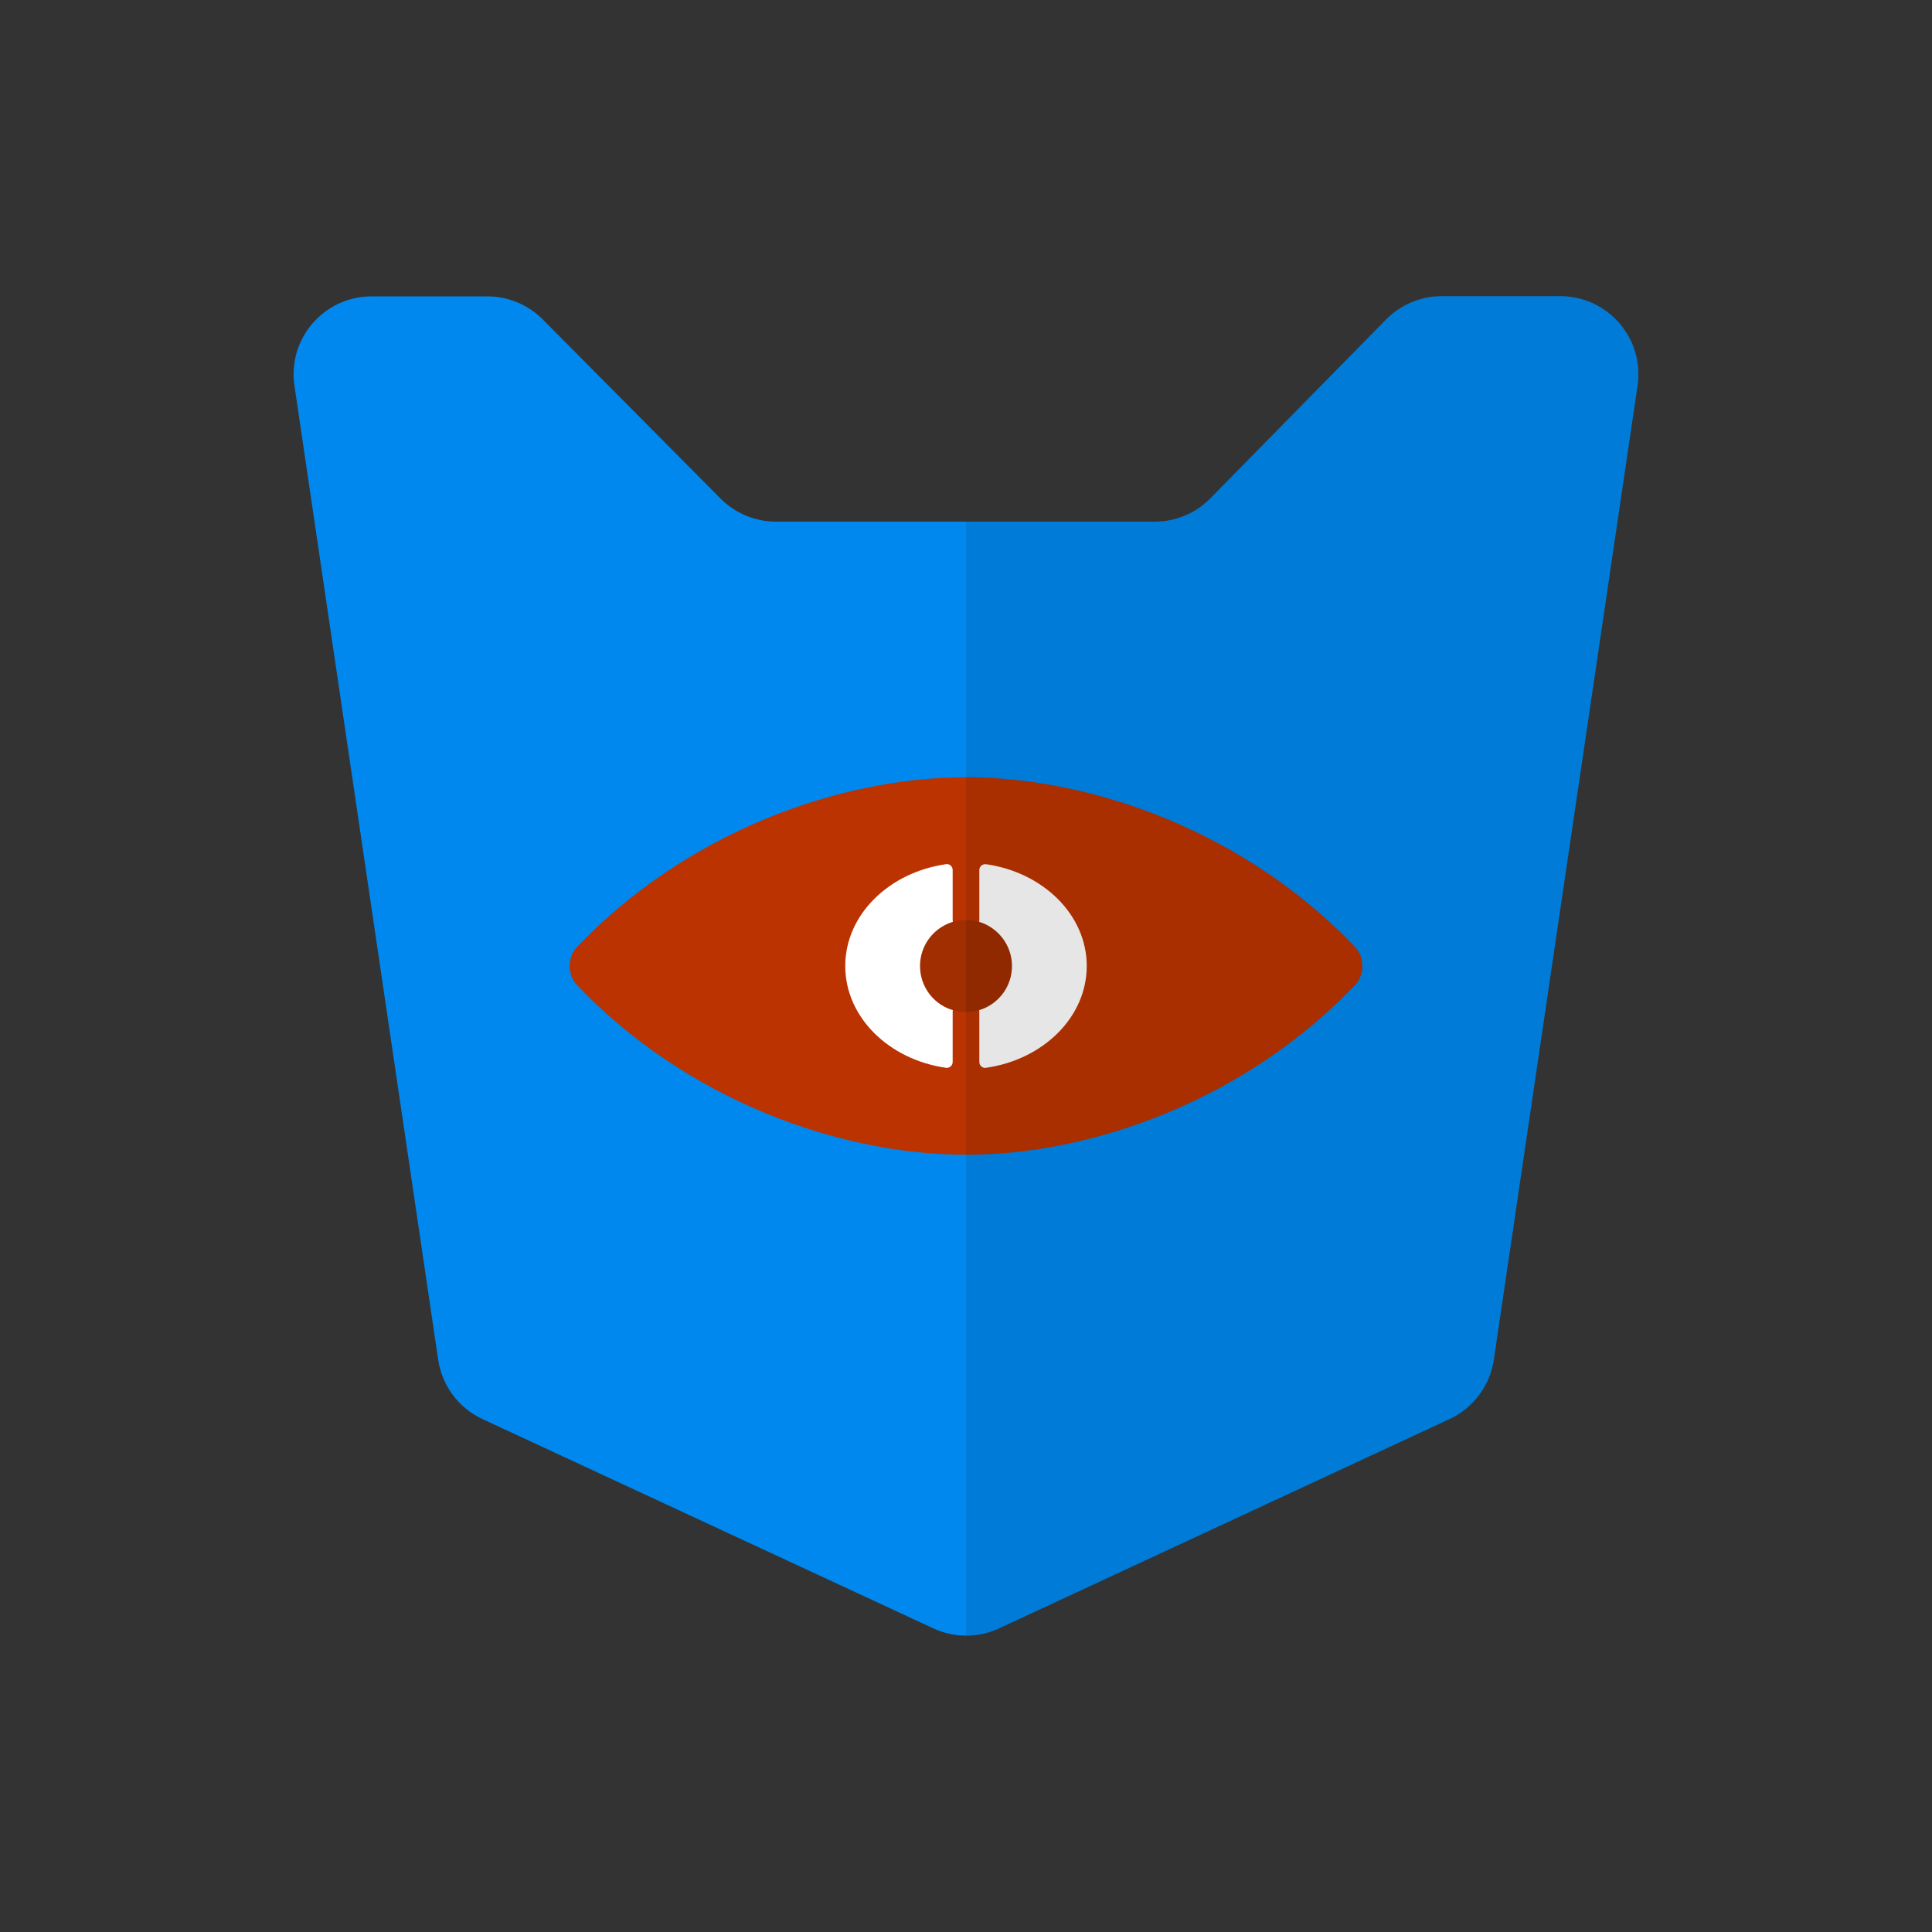 <?xml version="1.0" encoding="utf-8"?>
<!-- Generator: Adobe Illustrator 22.0.0, SVG Export Plug-In . SVG Version: 6.00 Build 0)  -->
<svg version="1.1" id="Layer_1" xmlns="http://www.w3.org/2000/svg" xmlns:xlink="http://www.w3.org/1999/xlink" x="0px" y="0px"
	 viewBox="0 0 1000 1000" style="enable-background:new 0 0 1000 1000;" xml:space="preserve">
<rect x="0" y="0" width="1000" height="1000" fill="#333333" stroke="none"/>
<style type="text/css">
	.st0{fill:#0088EE;}
	.st1{fill:#BB3300;}
	.st2{fill:#FFFFFF;}
	.st3{fill:#A02E00;}
	.st4{opacity:0.1;}
</style>
<path class="st0" d="M847.6,199.6l-74.4,504.2c-2,13.4-10.6,25-22.9,30.7L517,842.9c-5.1,2.4-10.5,3.6-16,3.7c-0.3,0-0.6,0-1,0
	c-5.8,0-11.6-1.3-17-3.8L249.7,734.5c-12.3-5.7-20.9-17.3-22.9-30.7l-74.4-504.2c-3.6-24.3,15.3-46.2,39.9-46.2h60
	c10.7,0,21,4.3,28.6,11.9l92.1,92.8c7.6,7.6,17.9,11.9,28.6,11.9h196.1c10.8,0,21.2-4.3,28.8-12.1l90.9-92.5
	c7.6-7.7,18-12.1,28.8-12.1h61.6C832.3,153.4,851.2,175.2,847.6,199.6z"/>
<g id="Middle">
	<path class="st1" d="M701.4,490.2c5,5.2,5,14.4,0,19.6c-56.3,59.1-135.3,87.9-201.4,87.9s-145.2-28.8-201.4-87.9
		c-5-5.2-5-14.4,0-19.6c56.3-59.1,135.3-87.9,201.4-87.9S645.2,431.1,701.4,490.2z"/>
	<path class="st2" d="M562.5,500c0,26.5-22.6,48.5-52.2,52.7c-1.8,0.3-3.4-1.2-3.4-3v-26.1c0-1.8-1.6-3.3-3.4-3
		c-1.1,0.2-2.3,0.3-3.5,0.3s-2.3-0.1-3.5-0.3c-1.8-0.3-3.4,1.1-3.4,3v26.1c0,1.8-1.6,3.2-3.4,3c-29.6-4.2-52.2-26.2-52.2-52.7
		s22.6-48.5,52.2-52.7c1.8-0.3,3.4,1.2,3.4,3v26.1c0,1.8,1.6,3.3,3.4,3c1.1-0.2,2.3-0.3,3.5-0.3s2.3,0.1,3.5,0.3
		c1.8,0.3,3.4-1.1,3.4-3v-26.1c0-1.8,1.6-3.2,3.4-3C539.9,451.5,562.5,473.5,562.5,500z"/>
	<path class="st3" d="M523.8,500c0,10.4-6.6,19.2-15.9,22.5c-2.5,0.9-5.1,1.3-7.9,1.3s-5.4-0.5-7.9-1.3
		c-9.3-3.2-15.9-12.1-15.9-22.5s6.6-19.2,15.9-22.5c2.5-0.9,5.1-1.3,7.9-1.3s5.4,0.5,7.9,1.3C517.1,480.8,523.8,489.6,523.8,500z"/>
</g>
<path class="st4" d="M847.6,199.6l-74.4,504.2c-2,13.4-10.6,25-22.9,30.7L517,842.9c-5.1,2.4-10.5,3.6-16,3.7c-0.3,0-0.6,0-1,0V270
	h97.7c10.8,0,21.2-4.3,28.8-12.1l90.9-92.5c7.6-7.7,18-12.1,28.8-12.1h61.6C832.3,153.4,851.2,175.2,847.6,199.6z"/>
</svg>
